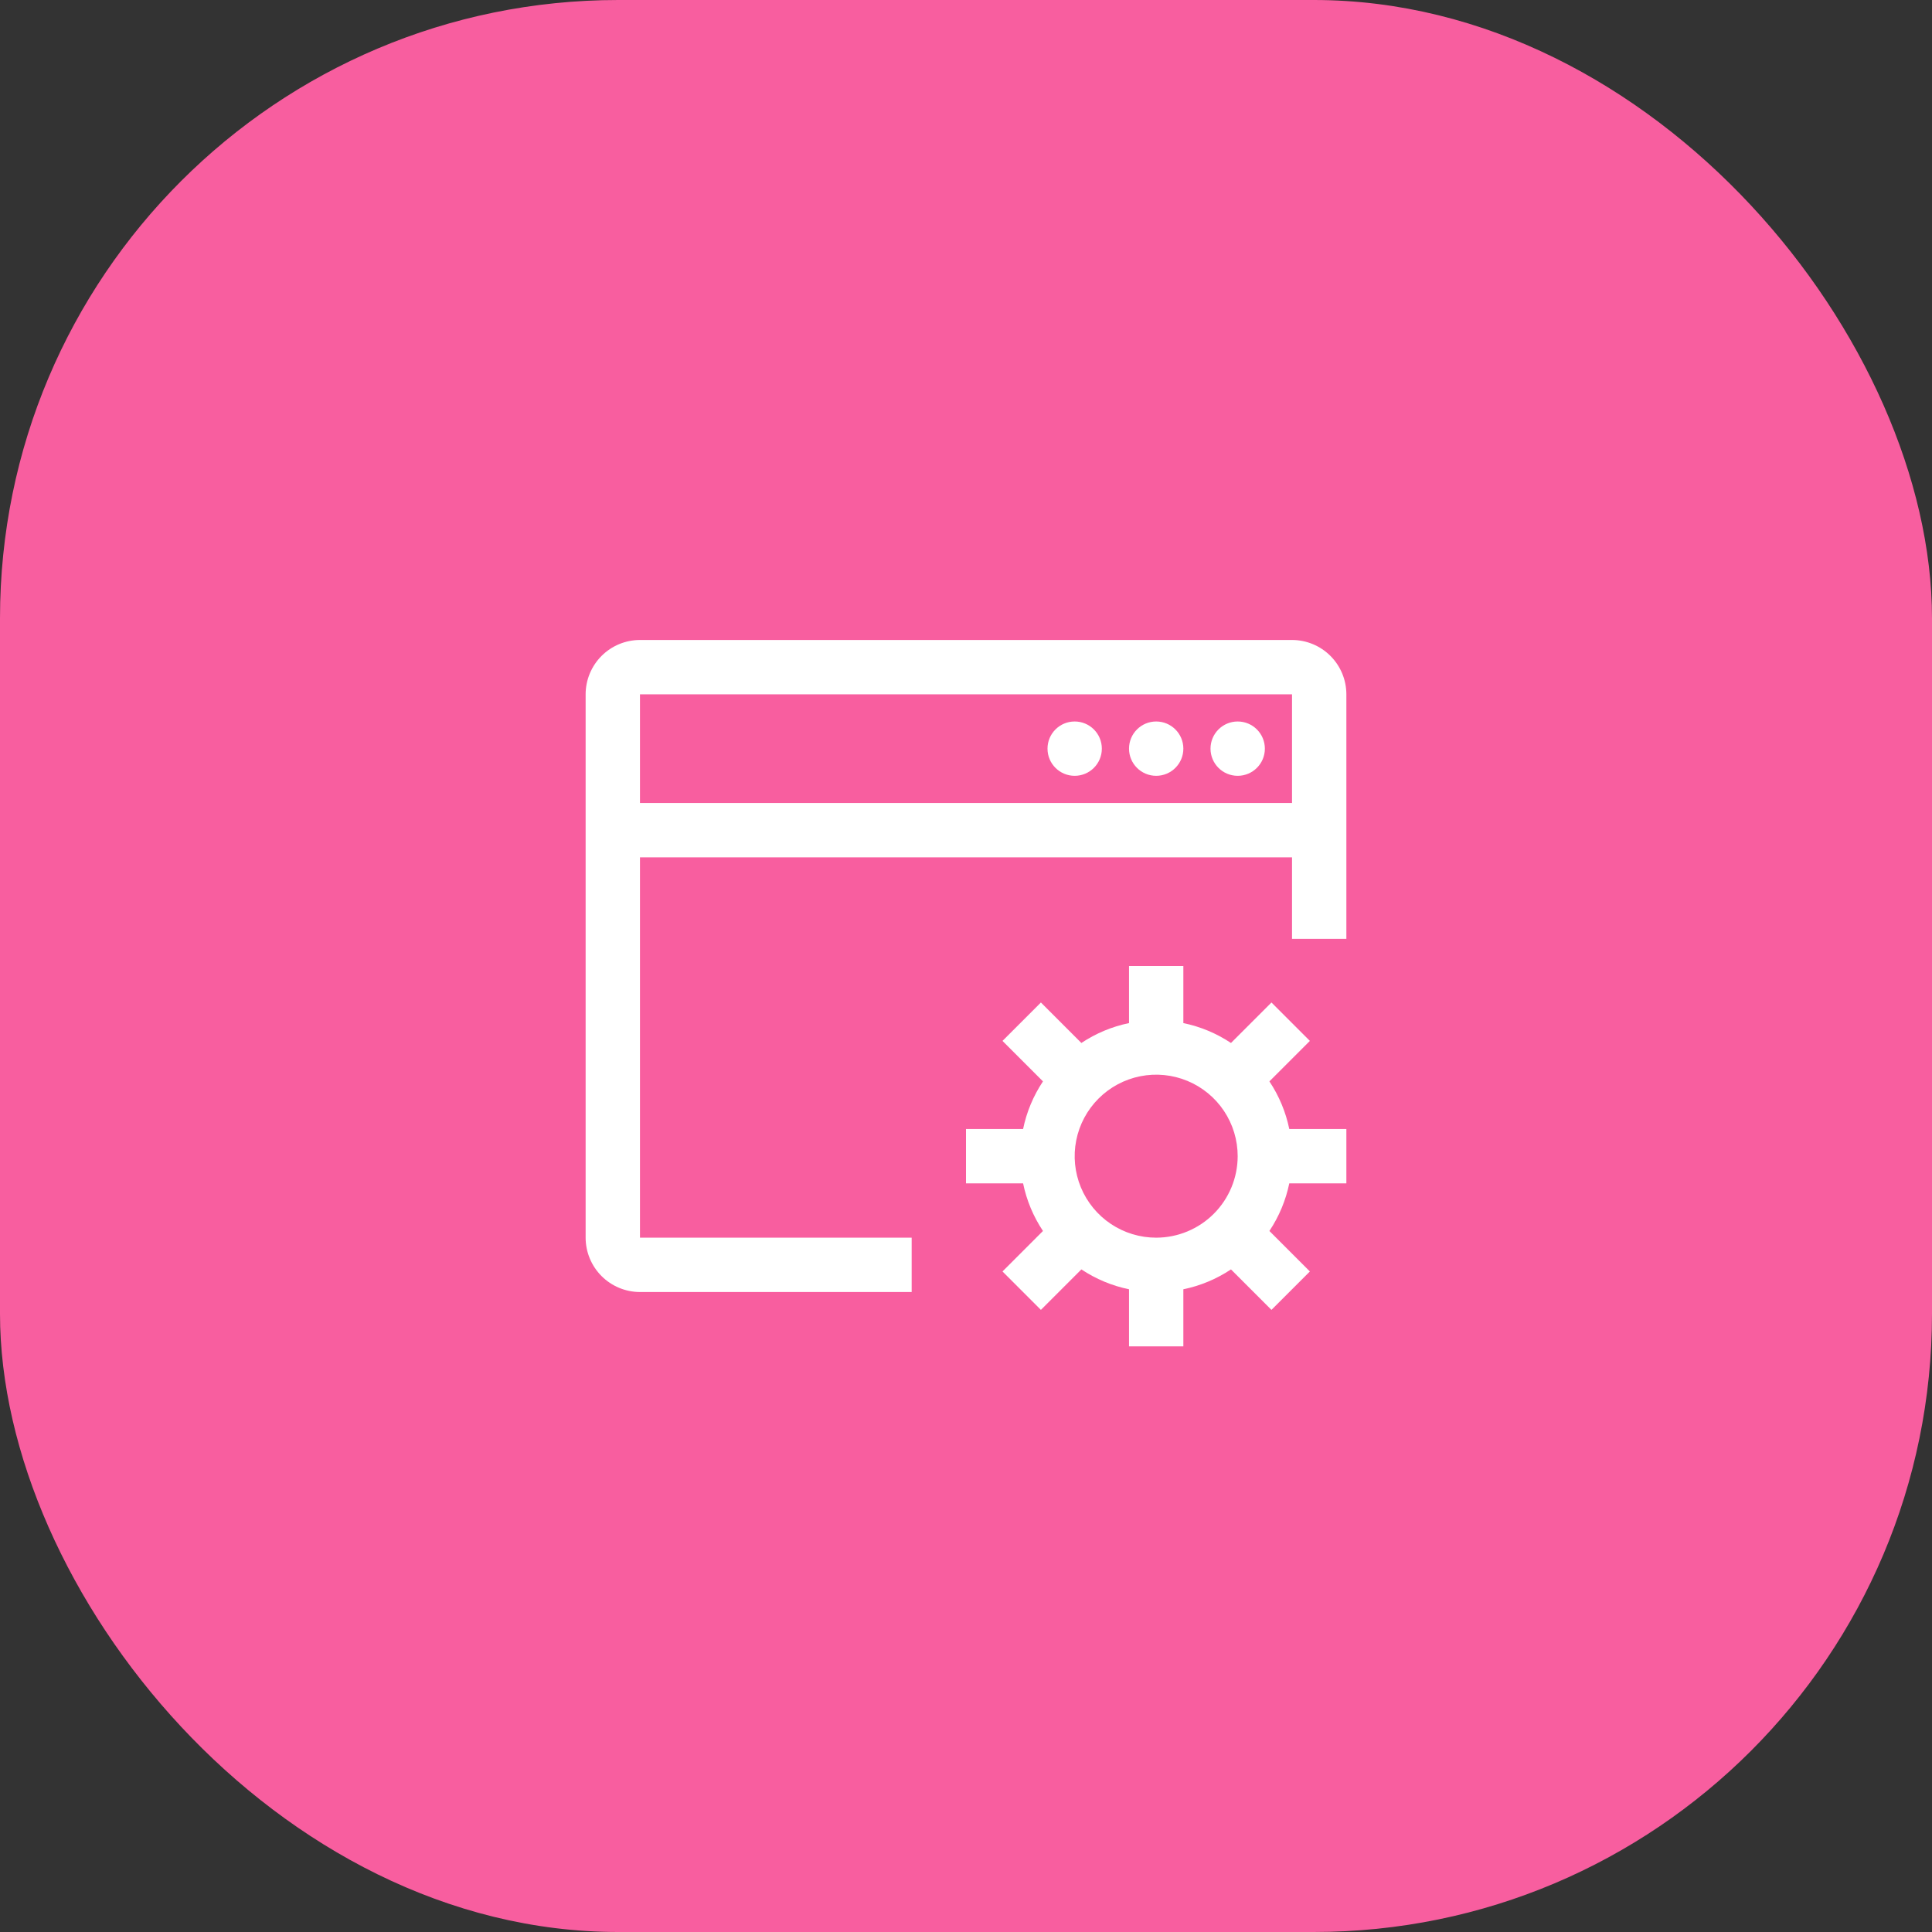<svg width="100" height="100" viewBox="0 0 100 100" fill="none" xmlns="http://www.w3.org/2000/svg">
<rect x="0" y="0" width="100" height="100" fill="#333333" stroke="none"/>
<rect width="100" height="100" rx="32" fill="#F85E9F"/>
<g clip-path="url(#clip0_441_8647)">
<path d="M69.688 61.25V58.438H66.733C66.552 57.557 66.202 56.72 65.704 55.972L67.799 53.877L65.811 51.889L63.715 53.984C62.967 53.486 62.13 53.136 61.25 52.955V50H58.438V52.955C57.557 53.136 56.72 53.486 55.972 53.984L53.877 51.889L51.889 53.877L53.984 55.972C53.486 56.72 53.136 57.557 52.955 58.438H50V61.25H52.955C53.136 62.13 53.486 62.967 53.984 63.715L51.889 65.81L53.877 67.799L55.972 65.704C56.72 66.202 57.557 66.552 58.438 66.733V69.688H61.25V66.733C62.13 66.552 62.967 66.202 63.715 65.704L65.81 67.799L67.799 65.811L65.704 63.715C66.202 62.967 66.552 62.13 66.733 61.25H69.688ZM59.844 64.062C59.009 64.062 58.194 63.815 57.5 63.352C56.806 62.888 56.265 62.229 55.946 61.458C55.627 60.687 55.543 59.839 55.706 59.021C55.869 58.202 56.271 57.451 56.861 56.861C57.451 56.271 58.202 55.869 59.021 55.706C59.839 55.543 60.687 55.627 61.458 55.946C62.229 56.265 62.888 56.806 63.352 57.5C63.815 58.194 64.062 59.009 64.062 59.844C64.061 60.962 63.616 62.035 62.825 62.825C62.035 63.616 60.962 64.061 59.844 64.062Z" fill="white"/>
<path d="M66.875 33.125H33.125C32.379 33.126 31.664 33.422 31.137 33.95C30.61 34.477 30.313 35.192 30.312 35.938V64.062C30.313 64.808 30.61 65.523 31.137 66.05C31.665 66.578 32.379 66.874 33.125 66.875H47.188V64.062H33.125V44.375H66.875V48.594H69.688V35.938C69.687 35.192 69.39 34.477 68.863 33.95C68.335 33.422 67.621 33.126 66.875 33.125ZM66.875 41.562H33.125V35.938H66.875V41.562Z" fill="white"/>
<path d="M55.625 40.156C56.402 40.156 57.031 39.527 57.031 38.75C57.031 37.973 56.402 37.344 55.625 37.344C54.848 37.344 54.219 37.973 54.219 38.75C54.219 39.527 54.848 40.156 55.625 40.156Z" fill="white"/>
<path d="M59.844 40.156C60.62 40.156 61.25 39.527 61.25 38.75C61.25 37.973 60.62 37.344 59.844 37.344C59.067 37.344 58.438 37.973 58.438 38.75C58.438 39.527 59.067 40.156 59.844 40.156Z" fill="white"/>
<path d="M64.062 40.156C64.839 40.156 65.469 39.527 65.469 38.75C65.469 37.973 64.839 37.344 64.062 37.344C63.286 37.344 62.656 37.973 62.656 38.75C62.656 39.527 63.286 40.156 64.062 40.156Z" fill="white"/>
</g>
<defs>
<clipPath id="clip0_441_8647">
<rect width="45" height="45" fill="white" transform="translate(27.5 27.5)"/>
</clipPath>
</defs>
</svg>
